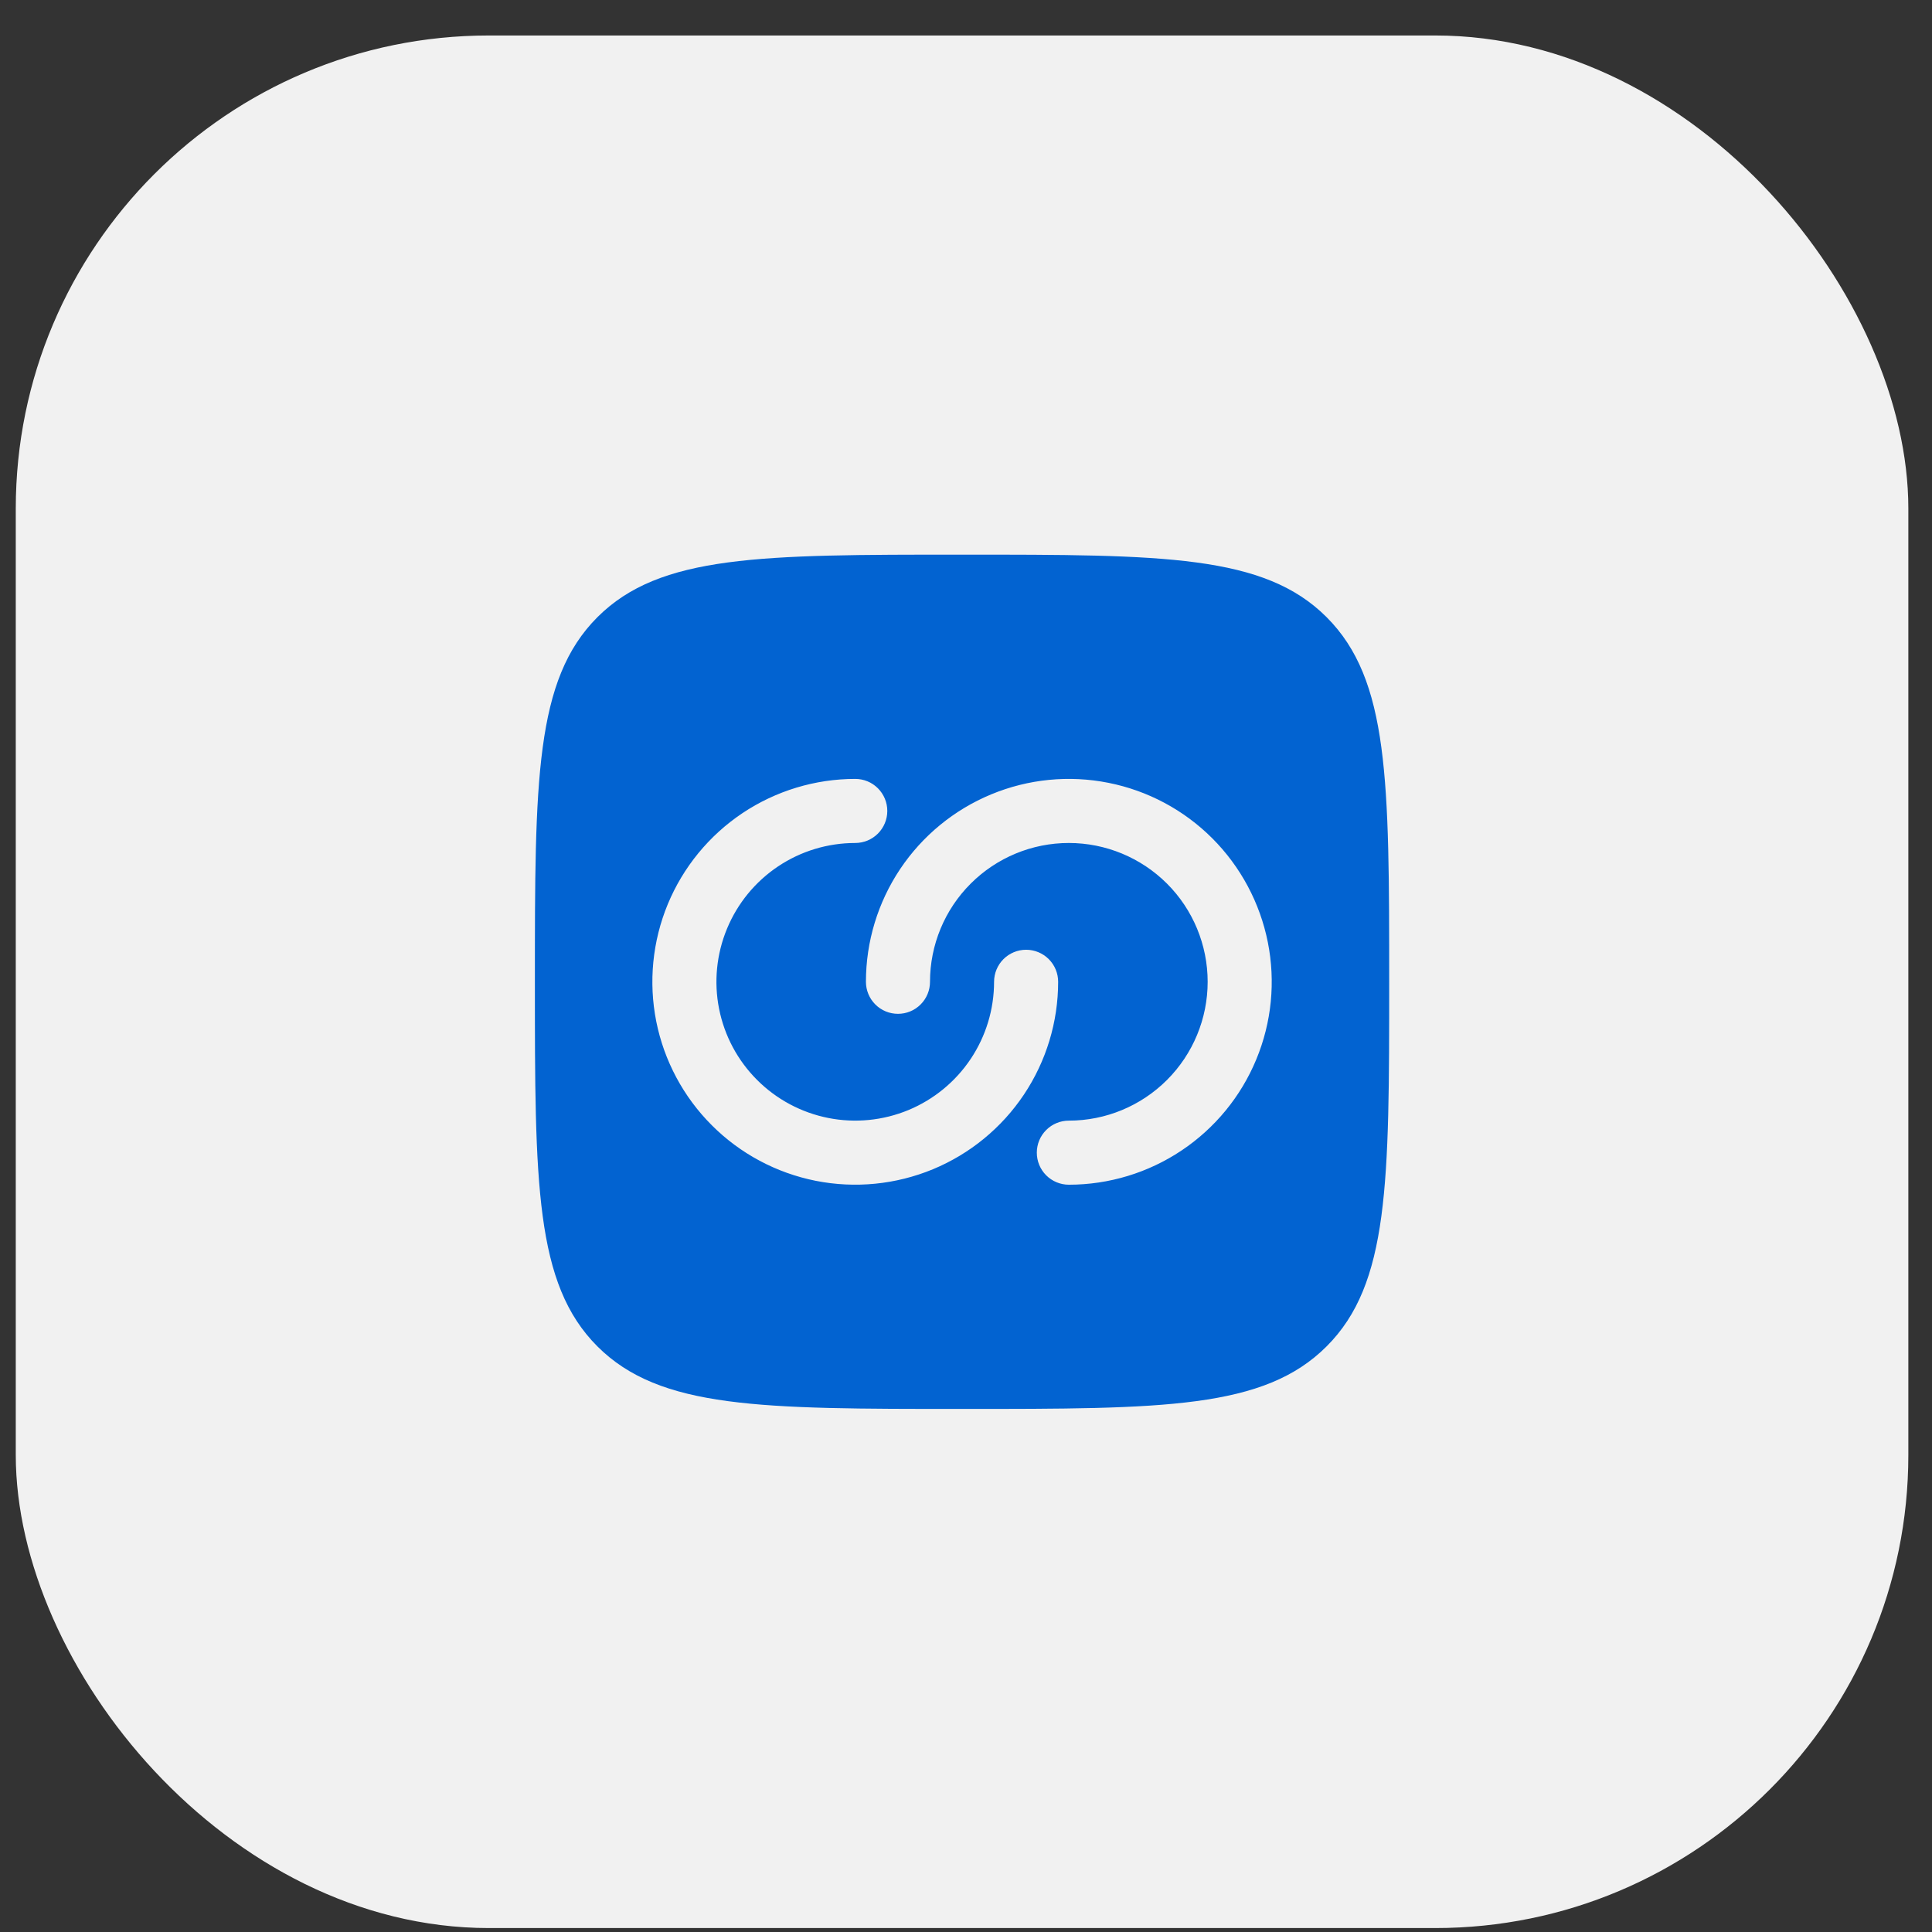 <svg width="49" height="49" viewBox="0 0 49 49" fill="none" xmlns="http://www.w3.org/2000/svg">
<rect x="0" y="0" width="49" height="49" fill="#333333" stroke="none"/>
<rect x="0.4" y="0.9" width="48" height="48" rx="12" fill="#F1F1F1"/>
<path fill-rule="evenodd" clip-rule="evenodd" d="M15.152 34.148C16.741 35.734 19.293 35.734 24.4 35.734C29.507 35.734 32.06 35.734 33.646 34.147C35.233 32.562 35.233 30.008 35.233 24.901C35.233 19.794 35.233 17.241 33.646 15.653C32.061 14.067 29.507 14.067 24.4 14.067C19.293 14.067 16.739 14.067 15.152 15.653C13.566 17.241 13.566 19.794 13.566 24.901C13.566 30.008 13.566 32.562 15.152 34.148ZM21.691 21.38C20.995 21.38 20.314 21.586 19.735 21.973C19.156 22.36 18.705 22.91 18.439 23.553C18.172 24.197 18.102 24.905 18.238 25.588C18.374 26.271 18.709 26.898 19.202 27.39C19.694 27.883 20.322 28.218 21.005 28.354C21.688 28.49 22.395 28.42 23.039 28.154C23.682 27.887 24.232 27.436 24.619 26.857C25.006 26.278 25.212 25.597 25.212 24.901C25.212 24.685 25.298 24.479 25.45 24.326C25.603 24.174 25.809 24.088 26.025 24.088C26.24 24.088 26.447 24.174 26.599 24.326C26.752 24.479 26.837 24.685 26.837 24.901C26.837 25.919 26.535 26.913 25.97 27.76C25.405 28.606 24.601 29.265 23.661 29.655C22.72 30.044 21.686 30.146 20.688 29.948C19.689 29.749 18.772 29.259 18.053 28.539C17.333 27.82 16.843 26.903 16.644 25.905C16.446 24.906 16.548 23.872 16.937 22.931C17.327 21.991 17.986 21.188 18.832 20.622C19.679 20.057 20.674 19.755 21.691 19.755C21.907 19.755 22.114 19.84 22.266 19.993C22.418 20.145 22.504 20.352 22.504 20.567C22.504 20.783 22.418 20.989 22.266 21.142C22.114 21.294 21.907 21.38 21.691 21.38ZM30.629 24.901C30.629 25.834 30.258 26.73 29.598 27.39C28.937 28.051 28.042 28.422 27.108 28.422C26.893 28.422 26.686 28.507 26.534 28.66C26.381 28.812 26.296 29.019 26.296 29.234C26.296 29.45 26.381 29.656 26.534 29.809C26.686 29.961 26.893 30.047 27.108 30.047C28.126 30.047 29.121 29.745 29.967 29.179C30.813 28.614 31.473 27.81 31.862 26.87C32.252 25.93 32.354 24.895 32.155 23.897C31.956 22.899 31.466 21.982 30.747 21.262C30.027 20.542 29.11 20.052 28.112 19.854C27.114 19.655 26.079 19.757 25.139 20.147C24.199 20.536 23.395 21.196 22.829 22.042C22.264 22.888 21.962 23.883 21.962 24.901C21.962 25.116 22.048 25.323 22.2 25.475C22.353 25.628 22.559 25.713 22.775 25.713C22.99 25.713 23.197 25.628 23.349 25.475C23.502 25.323 23.587 25.116 23.587 24.901C23.587 23.967 23.958 23.071 24.619 22.411C25.279 21.751 26.174 21.38 27.108 21.38C28.042 21.38 28.937 21.751 29.598 22.411C30.258 23.071 30.629 23.967 30.629 24.901Z" fill="#0263D1"/>
</svg>
